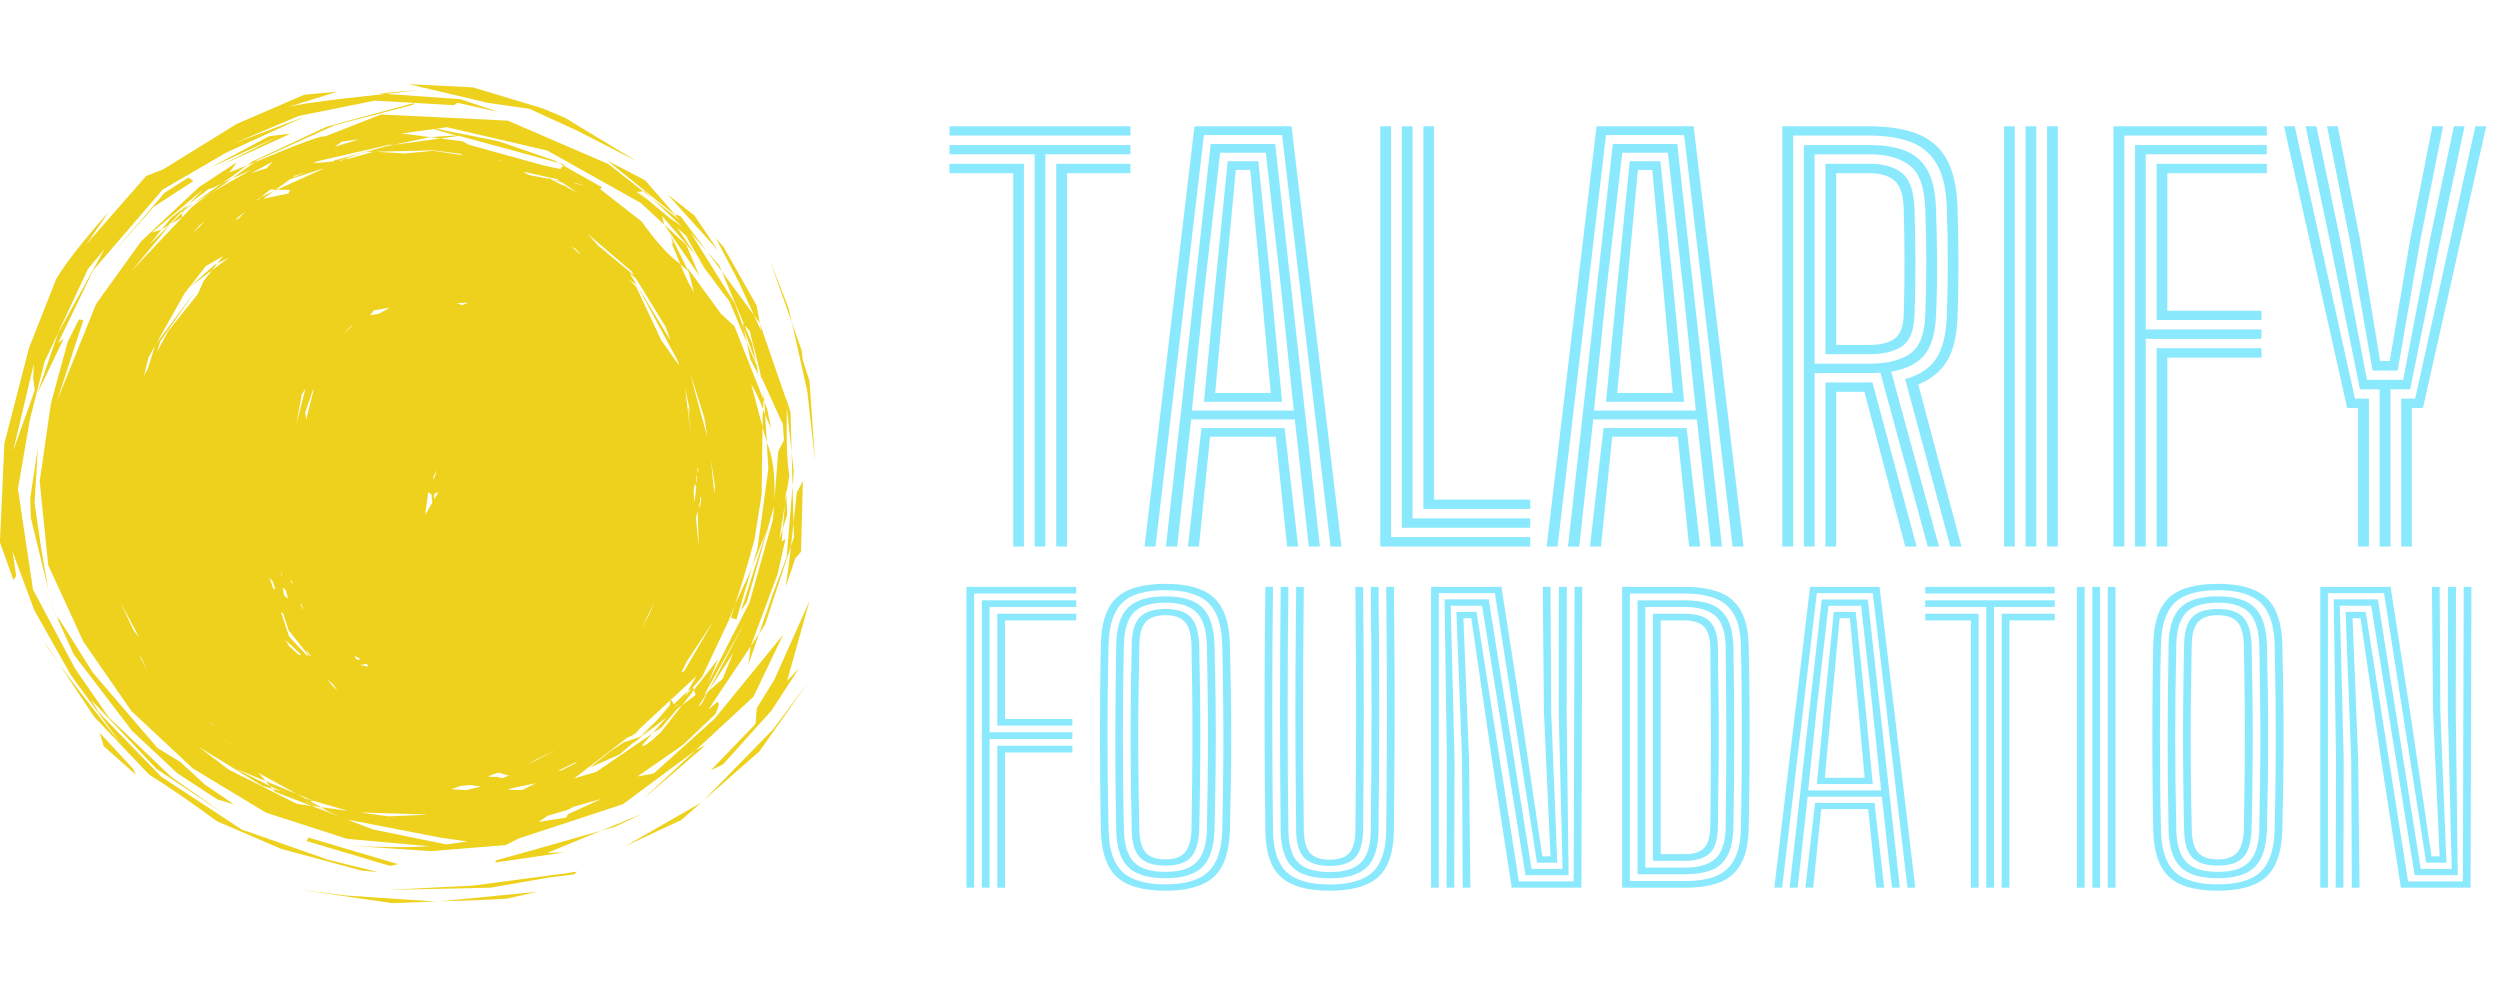 <svg xmlns="http://www.w3.org/2000/svg" xmlns:xlink="http://www.w3.org/1999/xlink" width="500" zoomAndPan="magnify" viewBox="0 0 375 150" height="200" preserveAspectRatio="xMidYMid meet" version="1.0"><defs><g/><clipPath id="012243a79a"><path d="M 0 12.547 L 122.25 12.547 L 122.25 135.547 L 0 135.547 Z M 0 12.547 " clip-rule="nonzero"/></clipPath></defs><g clip-path="url(#012243a79a)"><path fill="#edd11d" d="M 63.055 13.484 L 56.836 14.008 L 57.906 14.086 L 63.055 13.484 M 70.273 20.18 L 69.906 20.207 L 69.984 20.219 L 69.984 20.223 L 70.273 20.18 M 68.562 20.297 L 64.531 20.574 L 66.055 20.773 L 68.859 20.379 L 68.562 20.297 M 58.867 21.75 L 58.988 21.766 L 58.562 21.824 L 58.867 21.75 M 53.938 20.879 L 52.066 21.453 L 50.199 22.027 L 51.277 21.242 L 53.938 20.879 M 54.918 22.793 L 54.852 22.797 L 54.785 22.797 L 54.332 22.953 C 54.527 22.898 54.723 22.848 54.918 22.793 M 65.039 22.551 L 69.176 23.09 L 69.359 23.285 L 65.043 22.617 L 60.715 23.02 L 56.336 22.762 L 65.039 22.551 M 74.082 23.781 L 74.191 23.82 L 74.168 23.816 C 74.137 23.805 74.109 23.793 74.082 23.781 M 61.312 12.629 L 73.18 15.426 L 79.445 16.332 L 86.715 19.668 L 95.449 24.152 L 84.68 17.629 L 81.438 16.273 L 70.965 13.109 L 61.312 12.629 M 74.637 24.027 L 75.07 24.129 L 75.273 24.203 L 74.902 24.145 L 74.637 24.027 M 69.984 20.219 L 68.859 20.379 L 83.84 24.445 L 83.234 24.102 L 74.812 21.195 L 69.984 20.219 M 58.422 21.691 L 58.848 21.746 L 58.539 21.828 L 57.992 21.902 L 51.434 23.562 L 58.43 21.855 L 54.918 22.793 L 56.004 22.77 L 52.359 23.801 L 51.719 23.859 L 51.16 24.113 L 50.781 24.148 L 54.332 22.953 L 50.164 24.062 L 49.949 24.223 L 46.961 24.492 L 47.684 24.172 L 58.422 21.691 M 49.426 24.602 L 49.363 24.648 C 49.207 24.695 49.051 24.738 48.891 24.781 C 49.07 24.723 49.25 24.664 49.426 24.602 M 83.84 24.445 L 84.16 24.625 L 84.484 24.809 L 84.605 24.652 L 83.84 24.445 M 62.09 15.461 L 49.059 18.984 L 37.832 24.234 L 37.004 24.824 L 38.152 24.363 L 38.672 23.988 L 50.242 18.77 L 61.953 15.723 L 62.09 15.461 M 43.574 20.055 L 40.371 20.434 L 31.547 25.141 L 41.664 20.5 L 33.289 24.75 L 43.574 20.055 M 40.922 24.238 L 40.449 24.742 L 39.977 25.242 L 37.711 25.973 C 38.781 25.395 39.852 24.816 40.922 24.238 M 45.898 25.793 L 43.84 26.656 L 44.273 26.34 L 45.898 25.793 M 82.023 26.586 L 82.285 26.719 L 82.543 26.848 C 82.699 26.879 82.852 26.906 83.008 26.934 C 82.68 26.82 82.352 26.703 82.023 26.586 M 86.145 27.438 L 88.238 27.898 L 86.336 27.551 L 86.145 27.438 M 41.375 28.449 L 41.215 28.562 L 41.059 28.68 C 41.227 28.602 41.391 28.527 41.559 28.453 C 41.496 28.453 41.434 28.449 41.375 28.449 M 78.914 25.844 L 81.586 26.434 L 82.023 26.586 L 81.82 26.484 L 83.648 26.887 L 83.98 27.113 L 83.008 26.934 L 84.473 27.453 L 86.508 28.852 L 85.25 28.215 L 84.395 27.625 L 84.777 27.977 L 82.543 26.848 L 79.422 26.277 L 78.539 25.848 L 78.914 25.844 M 100.125 29.148 L 100.137 29.156 L 100.148 29.168 L 100.141 29.156 L 100.125 29.148 M 96.676 28.68 L 96.57 28.691 L 96.469 28.699 L 97.844 29.785 C 97.457 29.414 97.066 29.047 96.676 28.68 M 95.711 28.777 L 96.383 29.395 L 97.055 30.008 C 96.547 29.605 96.035 29.203 95.523 28.797 L 95.711 28.777 M 48.543 25.246 L 48.367 25.375 L 41.559 28.453 L 43.484 28.492 L 43.27 29.023 L 39.5 29.812 L 41.059 28.68 L 39.238 29.5 L 38.738 29.973 L 38.691 29.984 L 38.441 30.117 L 40.531 28.434 L 41.375 28.449 L 43.523 26.883 L 48.543 25.246 M 34.781 26.781 L 34.098 27.09 L 33.41 27.398 C 31.965 28.434 30.516 29.469 29.07 30.504 L 31.836 28.891 L 34.781 26.781 M 29.07 30.504 L 27.617 31.352 L 27.238 31.738 L 27.258 31.965 L 27.871 31.359 L 29.07 30.504 M 91.09 24.082 L 101.262 32.27 L 101.332 32.281 L 96.777 27.047 L 91.09 24.082 M 36.918 31.691 L 36.32 32.258 L 35.719 32.82 C 35.586 32.887 35.453 32.949 35.316 33.012 L 35.73 32.555 L 36.918 31.691 M 27.258 31.965 L 26.41 32.801 L 25.559 33.633 C 26.145 33.281 26.727 32.93 27.309 32.578 C 27.289 32.371 27.273 32.168 27.258 31.965 M 28.316 30.633 L 25.723 32.621 L 24.254 34.422 L 25.145 33.887 L 27.238 31.738 L 27.227 31.578 L 27.617 31.352 L 28.316 30.633 M 30.703 33.258 L 29.809 34.117 L 28.914 34.973 L 29.895 33.832 L 30.703 33.258 M 100.148 29.168 L 103.926 33.363 L 107.707 37.559 C 106.535 35.82 105.359 34.086 104.188 32.352 L 100.148 29.168 M 85.797 37.023 L 86.273 37.273 L 87.082 38.145 L 86.699 37.902 L 85.797 37.023 M 28.246 26.633 L 24.688 28.926 L 16.52 38.426 L 23.055 31.031 L 29.02 27.152 L 28.246 26.633 M 96.758 38.895 L 96.934 39.031 L 97.113 39.168 L 96.781 38.938 L 96.758 38.895 M 106.094 37.758 L 107.18 39.238 L 108.27 40.719 L 107.898 39.84 L 106.094 37.758 M 100.629 35.363 L 100.973 36.582 L 100.961 36.633 L 100.672 36.34 L 102.051 39.609 L 103.289 40.746 L 100.629 35.363 M 24.281 41.012 L 24.164 41.219 L 24.152 41.227 L 24.281 41.012 M 88.145 35.074 L 91.441 37.887 L 94.734 40.699 L 95.109 41.309 L 89.637 36.754 L 88.145 35.074 M 99.621 33.68 L 101.582 36.535 L 103.543 39.395 L 104.914 41.371 C 104.27 39.84 103.625 38.309 102.98 36.777 L 99.621 33.68 M 104.379 38.309 L 105.504 39.977 L 106.625 41.641 L 105.809 40.262 L 104.379 38.309 M 103.379 42.426 L 103.383 42.43 L 103.387 42.438 C 103.402 42.453 103.418 42.469 103.438 42.484 L 103.379 42.426 M 95.5 42.727 L 95.527 42.773 L 95.559 42.824 L 95.508 42.734 L 95.5 42.727 M 32.598 39.52 L 32.395 39.621 L 32.191 39.727 C 30.926 40.848 29.66 41.973 28.395 43.098 C 29.531 42.242 30.672 41.387 31.812 40.531 L 32.598 39.52 M 65.898 45.566 L 65.707 45.598 L 65.512 45.629 L 65.582 45.578 C 65.688 45.574 65.793 45.57 65.898 45.566 M 70.211 45.402 L 69.363 45.77 L 68.504 45.469 L 70.211 45.402 M 58.512 46.145 L 56.824 47.066 L 55.512 47.285 L 56.07 46.555 L 58.512 46.145 M 115.434 38.895 L 117.105 43.641 L 118.781 48.383 C 118.621 47.684 118.465 46.984 118.309 46.285 L 115.434 38.895 M 101.512 28.828 L 107.406 35.758 L 110.844 42.336 L 113.109 47.289 L 113.941 48.426 L 113.984 48.543 L 113.492 45.82 L 108.562 37.094 L 101.512 28.828 M 53.047 48.484 L 52.488 49.199 L 52.457 49.223 L 51.387 50.219 L 53.047 48.484 M 33.441 38.434 L 32.598 39.52 L 34.32 38.648 L 31.812 40.531 L 30.523 42.188 L 29.676 44.105 L 25.254 49.637 L 23.523 52.816 L 24.055 51.188 L 29.469 43.426 L 23.438 51.543 L 27.715 43.953 L 30.891 39.898 L 33.441 38.434 M 111.398 48.48 L 111.582 49.336 L 113.395 54.438 L 112.832 51.566 L 111.648 48.754 L 111.398 48.48 M 94.371 40.867 L 95.438 41.844 L 99.875 49.07 L 100.578 51.086 L 95.559 42.824 L 101.586 53.965 L 101.906 54.875 L 99.191 51.051 L 95.422 42.996 L 94.301 41.898 L 95.5 42.727 L 94.371 40.867 M 113.395 54.438 L 113.43 54.625 L 113.469 54.809 L 113.84 55.688 C 113.691 55.27 113.543 54.855 113.395 54.438 M 112.016 51.367 L 112.289 52.652 L 112.562 53.934 L 113.73 56.152 C 113.645 55.703 113.555 55.258 113.469 54.809 L 112.016 51.367 M 23.234 51.91 L 22.164 55.324 C 21.977 55.672 21.789 56.016 21.602 56.359 L 22.285 53.594 L 23.234 51.91 M 17.395 56.242 L 17.352 56.391 L 17.312 56.543 L 17.199 56.754 L 17.395 56.242 M 113.84 55.688 L 114.293 56.969 C 114.262 56.824 114.23 56.684 114.199 56.543 L 113.84 55.688 M 114.574 58.809 L 114.547 59.375 L 114.523 59.941 L 114.66 60.289 C 114.629 59.797 114.602 59.301 114.574 58.809 M 45.672 60.684 L 45.645 60.766 L 45.617 60.852 C 45.613 60.832 45.609 60.812 45.609 60.793 C 45.629 60.758 45.652 60.719 45.672 60.684 M 47.07 58.34 L 45.934 62.922 L 45.777 61.895 L 46.863 58.688 L 47.07 58.34 M 45.816 58.293 L 45.129 60.973 L 44.441 63.648 L 45.266 59.172 L 45.816 58.293 M 114.66 60.289 L 114.715 61.223 L 114.77 62.16 L 115.68 64.355 L 115.066 61.316 L 114.66 60.289 M 102.762 58.172 L 103.16 60.051 L 103.555 61.934 C 103.441 61.629 103.328 61.324 103.211 61.02 L 103.609 65.164 C 103.328 62.832 103.043 60.5 102.762 58.172 M 103.559 56.035 L 105.66 62.707 L 106.098 65.531 L 104.18 58.512 L 103.559 56.035 M 114.457 61.406 L 114.391 62.875 L 114.379 64.008 L 115.016 66.395 L 114.77 62.16 L 114.457 61.406 M 5.059 54.629 L 4.988 56.66 C 5.066 57.285 5.141 57.91 5.215 58.539 C 4.137 61.562 3.059 64.586 1.977 67.613 L 5.059 54.629 M 118.781 48.383 L 121.09 58.668 L 122.27 69.285 L 121.426 57.152 L 120.422 54.031 L 120.258 52.578 L 118.781 48.383 M 61.156 69.551 L 61.152 69.637 L 61.148 69.727 L 61.137 69.758 C 61.145 69.691 61.148 69.621 61.156 69.551 M 104.676 70.078 L 104.707 70.332 L 104.734 70.582 L 104.691 70.934 L 104.605 70.477 L 104.676 70.078 M 65.57 70.512 L 65.301 71.25 L 65.035 71.992 L 65.016 71.465 C 65.199 71.148 65.383 70.828 65.57 70.512 M 104.492 71.117 L 104.527 72.348 L 104.504 72.535 C 104.469 72.238 104.43 71.941 104.395 71.645 L 104.492 71.117 M 118.742 67.789 L 118.812 70.359 L 118.879 72.93 L 119.062 70.746 C 118.953 69.762 118.848 68.773 118.742 67.789 M 106.625 68.945 L 106.93 70.918 L 107.238 72.891 C 107.207 73.27 107.18 73.645 107.148 74.023 L 106.625 68.945 M 65.785 73.781 L 65.465 74.336 L 65.141 74.891 L 65.113 74.109 C 65.336 74 65.562 73.891 65.785 73.781 M 88.016 74.684 L 88.023 74.715 L 88.031 74.742 L 87.93 75.008 C 87.957 74.898 87.988 74.793 88.016 74.684 M 104.234 72.539 L 104.441 73.051 L 104.176 75.332 C 104.137 74.945 104.102 74.559 104.066 74.176 C 104.062 73.969 104.055 73.766 104.051 73.559 L 104.234 72.539 M 104.996 74.406 L 105.148 74.785 L 105.168 75.055 L 104.957 76.27 L 104.887 75.703 L 105.023 75.184 C 105.012 74.922 105.004 74.664 104.996 74.406 M 64.227 73.836 L 64.723 74.156 L 64.848 75.395 L 63.77 77.246 L 64.227 73.836 M 117.957 74.156 L 117.84 74.906 L 117.727 75.66 C 117.621 76.871 117.52 78.086 117.418 79.297 C 117.641 78.59 117.867 77.883 118.094 77.172 L 117.957 74.156 M 102.785 79.996 L 102.781 80.004 L 102.781 80.012 C 102.777 80.02 102.777 80.031 102.773 80.039 C 102.777 80.023 102.781 80.012 102.785 79.996 M 104.648 76.633 L 104.727 79.34 L 104.805 82.051 C 104.664 80.578 104.527 79.105 104.391 77.633 C 104.477 77.301 104.562 76.965 104.648 76.633 M 42.094 85.551 L 42.305 86.355 C 42.266 86.328 42.227 86.297 42.188 86.27 C 42.156 86.031 42.125 85.789 42.094 85.551 M 43.578 86.957 L 43.777 87.242 L 43.973 87.523 L 43.641 87.293 C 43.621 87.18 43.598 87.07 43.578 86.957 M 120.43 72.125 L 119.52 73.902 L 119.027 78.43 L 119.086 80.602 L 118.645 81.938 L 118.438 83.84 L 117.867 88.004 L 119.301 83.742 L 120.156 82.77 L 120.43 72.125 M 5.676 67.109 L 4.535 74.746 L 4.621 77.664 L 7.234 88.387 L 6.16 82.152 L 5.184 75.461 L 5.676 67.109 M 40.43 86.641 L 40.934 87.266 L 41.328 88.488 L 40.961 88.234 L 40.43 86.641 M 42.582 89.328 L 42.598 89.352 L 42.617 89.375 L 42.586 89.352 L 42.582 89.328 M 42.426 88.133 L 42.879 88.547 L 43.203 89.777 L 42.793 89.496 L 42.559 89.168 L 42.426 88.133 M 45.016 90.492 L 45.121 90.586 L 45.227 90.684 L 45.508 91.359 L 45.375 91.27 L 45.016 90.492 M 17.758 91.355 L 17.77 91.379 L 17.773 91.395 L 17.758 91.355 M 5.465 85.777 L 6.98 89.152 L 8.492 92.531 C 8.508 92.543 8.52 92.559 8.535 92.57 L 5.465 85.777 M 112.805 85.016 L 112.207 86.5 L 110.262 90.613 L 109.645 92.68 L 110.469 92.918 L 112.805 85.016 M 98.188 90.316 L 97.367 92.199 L 96.184 94.301 C 96.852 92.973 97.52 91.645 98.188 90.316 M 118.879 72.93 L 118 83.594 L 116.039 88.77 L 113.867 95.043 L 114.742 93.734 L 118.645 81.938 L 119.027 78.43 L 118.879 72.93 M 18.066 90.352 L 19.488 93 L 20.906 95.652 C 20.609 95.273 20.312 94.895 20.016 94.52 L 18.066 90.352 M 42.816 95.996 L 45.219 98.238 L 44.766 98.199 L 43.375 96.922 L 42.816 95.996 M 42.156 91.836 L 42.465 91.984 L 43.289 94.523 L 46.285 98.332 L 46.004 98.309 L 43.367 95.488 L 42.156 91.836 M 45.738 97.375 L 46.289 97.914 L 46.637 98.363 L 46.469 98.352 L 45.738 97.375 M 53.125 98.348 L 54.133 98.879 L 53.539 98.977 L 53.125 98.348 M 47.086 98.98 L 47.102 98.98 L 47.113 98.984 L 47.133 99.012 L 47.086 98.98 M 113.867 95.043 L 112.602 96.941 C 112.484 97.863 112.371 98.781 112.258 99.703 C 112.793 98.148 113.332 96.598 113.867 95.043 M 54.98 99.578 L 55.309 99.977 L 55.125 99.984 L 54.051 99.758 L 54.051 99.75 L 54.98 99.578 M 20.91 98.332 L 21.266 98.781 L 22.043 100.492 L 20.91 98.332 M 106.988 93.215 L 102.645 100.645 L 102.207 100.859 L 103.027 99.207 L 106.988 93.215 M 49.098 101.852 L 49.926 102.621 L 50.562 103.449 L 50.453 103.41 L 49.871 102.879 L 49.098 101.852 M 106.328 103.547 L 106.211 103.727 C 106.223 103.715 106.238 103.703 106.25 103.691 L 106.328 103.547 M 24.742 103.422 L 24.949 103.566 L 25.156 103.707 L 25.203 103.766 C 25.047 103.652 24.895 103.535 24.742 103.422 M 101.805 105.516 L 101.363 106.02 L 101.305 106.055 L 101.266 105.984 L 101.805 105.516 M 111.738 93.328 L 106.328 103.547 L 109.965 97.984 L 108.402 101.832 L 106.25 103.691 L 105.27 105.551 L 104.668 106.086 L 106.211 103.727 L 105.645 104.215 L 111.738 93.328 M 97.34 107.566 L 97.113 107.855 L 96.891 108.145 C 96.879 108.152 96.867 108.156 96.855 108.164 L 97.34 107.566 M 31.363 108.371 L 32.137 108.758 L 32.242 108.871 L 31.516 108.488 L 31.363 108.371 M 97.629 109.117 L 96.957 109.781 L 96.289 110.441 C 96.184 110.477 96.078 110.512 95.973 110.547 C 96.523 110.07 97.078 109.594 97.629 109.117 M 32.746 110.438 L 34.852 111.75 L 34.906 111.812 L 32.758 110.449 L 32.746 110.438 M 83.438 112.457 L 78.91 114.828 L 80.598 113.828 L 83.438 112.457 M 103.934 103.086 L 102.66 104.543 L 103.188 103.625 L 101.074 105.641 L 100.676 104.926 L 100.547 105.047 L 100.473 105.781 L 98.562 108.031 L 95.895 110.574 L 94.547 111.023 L 94.309 111.316 L 94.527 111.027 L 93.59 111.34 L 91.625 112.633 L 88.461 115.16 L 92.941 113.164 L 95.434 111.012 L 94.734 111.676 L 100.023 107.555 L 97.867 110.016 L 99.16 109.129 L 97.219 111.461 L 101.617 106.312 L 102.32 105.77 L 104.086 103.508 L 103.934 103.086 M 121.426 90.156 L 116.156 101.945 L 113.512 106.246 L 113.328 108.586 L 106.621 115.547 L 108.465 114.652 L 115.746 106.559 L 119.836 100.262 L 118.062 102.137 L 121.426 90.156 M 86.582 114.238 L 86.277 114.527 L 84.188 115.574 L 83.719 115.609 L 86.582 114.238 M 14.965 109.918 L 15.262 110.922 L 15.555 111.93 L 20.359 116.195 C 20.242 115.918 20.125 115.637 20.004 115.359 C 18.324 113.547 16.645 111.73 14.965 109.918 M 74.754 115.891 L 76.328 116.328 L 75.359 116.73 L 74.566 116.527 L 73.609 116.539 L 73.238 116.426 L 74.754 115.891 M 40.395 117.828 L 40.426 117.844 L 40.453 117.855 L 40.395 117.828 M 80.375 117.484 L 78.348 118.504 L 76.086 118.477 L 76.863 118.207 L 80.375 117.484 M 70.531 117.766 L 72.188 117.977 L 69.934 118.527 L 67.699 118.375 L 69.133 117.871 L 70.531 117.766 M 105.832 111.793 L 105.105 112.152 L 104.383 112.512 L 96.344 119.961 C 99.504 117.238 102.668 114.516 105.832 111.793 M 121.258 102.293 L 118.645 105.812 L 116.027 109.332 L 105.598 120.012 L 113.949 112.664 L 121.258 102.293 M 70.867 120.27 L 70.887 120.27 L 70.906 120.273 C 70.887 120.273 70.863 120.277 70.844 120.277 L 70.867 120.27 M 105.598 120.012 L 105.375 120.211 L 105.152 120.406 C 105.199 120.379 105.246 120.352 105.293 120.324 C 105.395 120.223 105.496 120.117 105.598 120.012 M 8.535 92.57 L 11.059 98.164 L 19.801 109.617 L 26.609 115.996 L 32.594 119.902 L 35.098 120.656 L 30.754 117.699 L 27.043 114.285 L 23.617 112.191 L 13.93 100.891 L 8.961 93 L 8.535 92.57 M 39.859 117.172 L 40.453 117.855 L 42.906 118.926 L 42.812 118.898 L 40.453 117.855 L 40.48 117.887 L 42.07 118.684 L 40.867 118.332 L 41.25 118.773 L 46.734 120.883 L 47.543 120.992 L 45.859 120.246 L 45.914 120.238 L 47.676 121.012 L 48.148 121.074 L 46.496 120.168 L 46.973 120.109 L 45.723 119.746 L 44.574 119.117 L 39.859 117.172 M 54.117 121.875 L 54.188 121.898 L 54.047 121.879 C 54.07 121.879 54.094 121.875 54.117 121.875 M 54.219 121.871 L 63.406 122.152 L 64.004 122.211 L 58.281 122.453 L 54.719 121.969 L 54.191 121.871 L 54.219 121.871 M 29.738 111.984 L 39.363 117.895 L 40.867 118.332 L 40.48 117.887 L 35.273 115.277 L 39.859 117.172 L 38.809 115.957 L 44.574 119.117 L 46.973 120.109 L 52.184 121.625 L 48.148 121.074 L 49.43 121.777 L 47.676 121.012 L 47.543 120.992 L 51 122.52 L 46.734 120.883 L 44.539 120.582 L 34.309 115.441 L 29.738 111.984 M 90.199 119.84 L 85.18 122.148 L 84.93 122.637 L 80.773 123.293 L 82.129 122.375 L 85.316 121.422 L 85.977 121.035 L 90.199 119.84 M 96.52 121.992 L 93.359 123.293 L 90.203 124.594 L 92.25 124.012 C 93.672 123.34 95.098 122.664 96.52 121.992 M 52.074 122.934 L 66.004 125.629 L 70.117 126.223 L 66.957 126.664 L 55.922 124.414 L 52.074 122.934 M 105.152 120.406 L 99.477 123.664 L 93.801 126.918 L 102.223 122.984 L 105.152 120.406 M 57.16 17.172 L 48.727 20.477 C 48.48 20.207 44.957 21.504 38.152 24.363 L 34.781 26.781 L 37.785 25.43 C 32.879 28.145 29.855 30.047 28.711 31.133 L 19.711 40.684 L 25.559 33.633 L 22.406 36.695 L 24.254 34.422 L 22.762 34.891 L 30.484 28.406 L 28.316 30.633 L 31.289 28.352 C 32.215 28.254 34.117 27.078 37.004 24.824 L 34.41 25.871 L 35.496 24.352 L 29.844 28.07 L 21.191 36.176 L 14.418 45.586 L 8.562 60.117 L 12.504 48.023 L 11.844 47.914 L 10.172 51.223 L 7.645 60.48 L 5.953 72.219 L 7.238 84.781 L 12.508 96.254 L 19.738 106.688 L 28.93 115.266 L 39.887 121.891 L 52.055 125.828 L 64.438 126.934 C 60.688 127.156 56.277 127.098 51.215 126.758 L 64.586 127.672 L 75.867 126.762 L 77.824 125.762 L 93.438 120.633 L 104.383 112.512 L 113.008 104.52 L 117.492 95.176 L 107.211 107.785 L 98.062 116.023 L 95.621 116.473 L 102.445 111.738 L 107.348 107.059 C 107.875 105.867 107.953 105.285 107.582 105.312 L 106.262 106.426 L 112.602 96.941 L 116.648 86.09 L 117.82 80.82 L 117.254 81.227 L 117.418 79.297 L 116.91 80.887 L 117.727 75.66 L 117.922 73.328 L 117.957 74.156 L 118.398 71.324 C 118.059 69.336 117.938 65.965 118.031 61.211 L 118.742 67.789 L 118.582 61.816 L 117.859 59.59 L 117.879 59.789 L 113.984 48.543 L 114.184 49.645 L 113.109 47.289 L 108.27 40.719 L 111.648 48.754 L 112.449 49.629 L 114.199 56.543 L 117.426 63.637 L 117.594 66 L 116.734 67.742 L 116.168 75 C 116.281 71.117 115.898 68.246 115.016 66.395 L 115.25 70.355 L 113.629 82.23 L 112.805 85.016 L 114.977 79.629 L 111.152 91.637 L 112.047 90.273 L 116.094 75.945 L 115.938 77.941 L 112.426 90.379 L 106.164 102.574 L 107.73 98.848 L 104.086 103.508 L 104.348 104.238 L 102.32 105.77 L 99.199 109.758 C 97.445 111.445 96.48 112.121 96.312 111.789 L 97.867 110.016 L 89.465 115.77 L 86.113 116.762 L 94.137 110.621 C 94.738 110.426 95.211 110.109 95.555 109.672 L 94.547 111.023 L 95.891 109.355 L 100.547 105.047 L 100.574 104.746 L 100.676 104.926 L 104.465 101.414 L 103.188 103.625 C 103.465 103.621 104.184 102.906 105.34 101.48 L 109.414 92.852 L 108.254 94.863 C 109.285 93.879 110.93 89.199 113.195 80.824 L 114.254 74.109 L 114.379 64.008 L 112.676 57.656 C 113.363 58.762 113.957 60.012 114.457 61.406 L 114.523 59.941 L 110.172 48.945 L 108.129 47.047 L 103.16 40.215 L 104.098 43.828 L 103.145 42.207 C 103.039 42.074 103.117 42.148 103.379 42.426 C 103.176 42.289 102.734 41.348 102.051 39.609 C 100.34 38.395 98.406 36.266 96.25 33.227 L 90.035 28.371 L 90.312 28.102 L 84.484 24.809 L 84.059 25.355 L 81.695 24.859 L 70.281 21.699 L 69.406 21.207 L 66.055 20.773 L 58.887 21.746 L 64.531 20.574 L 60.242 20.016 L 65.082 19.352 C 68.113 20.328 69.723 20.613 69.906 20.207 L 65.434 19.305 L 67.031 19.082 L 82.086 22.578 L 96.105 30.434 L 99.621 33.68 L 99.309 32.387 L 104.379 38.309 L 101.57 34.141 L 102.922 35.375 C 104.617 38.633 106.77 41.891 109.387 45.145 L 112.016 51.367 L 111.582 49.336 L 110.23 45.535 L 103.605 34.902 L 106.094 37.758 L 102.082 32.449 C 101.109 32.027 101.082 32.227 101.992 33.047 L 97.844 29.785 L 102.246 33.938 L 100.598 32.816 L 95.738 28.777 L 96.469 28.699 L 91.27 24.613 L 76.184 18.098 L 57.16 17.172 M 90.203 124.594 L 78.512 127.914 L 74.355 129.066 L 74.328 129.367 L 84.641 127.867 L 82.113 127.93 L 90.203 124.594 M 46.281 125.637 L 46.137 125.898 L 45.988 126.16 L 58.477 129.879 L 59.75 129.633 L 46.281 125.637 M 50.621 13.746 L 45.648 14.207 L 35.496 18.59 L 24.453 25.422 L 21.906 26.414 L 12.945 36.656 L 16.352 31.746 C 12.5 36.066 9.859 39.441 8.422 41.867 L 4.352 52.199 L 0.66 66.492 L -0.012 81.348 L 2.02 87.016 L 2.426 86.379 L 1.887 82.75 L 5.152 91.547 L 10.637 101.266 L 18.34 111.844 C 11.441 103.203 7.547 98.016 6.656 96.281 L 14.117 107.504 L 22.359 116.184 C 25.707 118.293 29.082 120.617 32.484 123.156 L 42.145 127.32 L 54.25 130.594 L 56.719 130.812 L 49.281 128.98 L 36.277 124.434 L 24.191 116.512 L 14.855 106.895 L 13.684 104.977 L 23.465 115.324 L 33.488 122.008 L 25.711 116.543 L 16.312 107.59 L 11.285 100.332 L 4.949 88.434 L 2.691 73.332 L 4.492 62.871 L 6.691 54.238 L 13.191 40.352 L 15.668 37.375 L 8.664 50.07 L 5.625 58.969 L 9.551 50.805 L 8.727 51.414 L 14.012 40.504 L 24.398 28.441 L 33.98 22.871 L 45.672 17.52 L 35.066 21.512 L 44.836 17.383 L 56.203 15.098 L 68.086 15.777 L 68.609 15.422 L 74.711 16.773 L 69.07 14.875 L 57.906 14.086 C 49.031 15 43.957 15.711 42.68 16.223 L 50.621 13.746 M 86.562 130.73 L 85.246 130.945 L 70.887 132.848 L 57.957 133.488 L 73.574 133.152 L 82.441 131.613 L 86.145 131.152 L 86.562 130.73 M 80.617 133.758 L 65.887 135.215 L 73.109 134.961 L 76.012 134.801 L 80.617 133.758 M 65.887 135.215 L 65.633 135.223 L 65.375 135.234 L 65.57 135.246 C 65.676 135.234 65.781 135.227 65.887 135.215 M 44.703 133.406 L 58.789 135.465 L 65.375 135.234 L 51.828 134.324 L 44.703 133.406 " fill-opacity="1" fill-rule="nonzero"/></g><g fill="#8be9fd" fill-opacity="1"><g transform="translate(141.983, 81.975)"><g><path d="M 13.219 0 L 13.219 -58.828 L 0.438 -58.828 L 0.438 -60.219 L 27.578 -60.219 L 27.578 -58.828 L 14.828 -58.828 L 14.828 0 Z M 10 0 L 10 -56 L 0.438 -56 L 0.438 -57.406 L 11.609 -57.406 L 11.609 0 Z M 16.453 0 L 16.453 -57.406 L 27.578 -57.406 L 27.578 -56 L 18.062 -56 L 18.062 0 Z M 0.438 -61.641 L 0.438 -63.031 L 27.578 -63.031 L 27.578 -61.641 Z M 0.438 -61.641 "/></g></g></g><g fill="#8be9fd" fill-opacity="1"><g transform="translate(170.031, 81.975)"><g><path d="M 1.656 0 L 9.141 -63.031 L 23.703 -63.031 L 31.188 0 L 29.547 0 L 22.281 -61.719 L 10.562 -61.719 L 3.297 0 Z M 8.156 0 L 10.188 -17.766 L 22.656 -17.766 L 24.688 0 L 23.031 0 L 21.328 -16.469 L 11.484 -16.469 L 9.812 0 Z M 4.859 0 L 11.578 -60.375 L 21.25 -60.375 L 27.953 0 L 26.297 0 L 24.188 -19.062 L 8.641 -19.062 L 6.547 0 Z M 8.75 -20.391 L 24.031 -20.391 L 22.188 -38.172 L 19.844 -59.062 L 13 -59.062 L 10.594 -38.172 Z M 10.562 -21.703 L 12.156 -38.172 L 14.125 -57.797 L 18.719 -57.797 L 20.719 -38.172 L 22.281 -21.703 Z M 12.25 -23.031 L 20.578 -23.031 L 19.203 -38.172 L 17.5 -56.484 L 15.344 -56.484 L 13.625 -38.172 Z M 12.25 -23.031 "/></g></g></g><g fill="#8be9fd" fill-opacity="1"><g transform="translate(202.865, 81.975)"><g><path d="M 4.172 0 L 4.172 -63.031 L 5.797 -63.031 L 5.797 -1.406 L 26.672 -1.406 L 26.672 0 Z M 7.406 -2.812 L 7.406 -63.031 L 9.016 -63.031 L 9.016 -4.219 L 26.672 -4.219 L 26.672 -2.812 Z M 10.641 -5.641 L 10.641 -63.031 L 12.25 -63.031 L 12.25 -7.031 L 26.672 -7.031 L 26.672 -5.641 Z M 10.641 -5.641 "/></g></g></g><g fill="#8be9fd" fill-opacity="1"><g transform="translate(230.341, 81.975)"><g><path d="M 1.656 0 L 9.141 -63.031 L 23.703 -63.031 L 31.188 0 L 29.547 0 L 22.281 -61.719 L 10.562 -61.719 L 3.297 0 Z M 8.156 0 L 10.188 -17.766 L 22.656 -17.766 L 24.688 0 L 23.031 0 L 21.328 -16.469 L 11.484 -16.469 L 9.812 0 Z M 4.859 0 L 11.578 -60.375 L 21.25 -60.375 L 27.953 0 L 26.297 0 L 24.188 -19.062 L 8.641 -19.062 L 6.547 0 Z M 8.75 -20.391 L 24.031 -20.391 L 22.188 -38.172 L 19.844 -59.062 L 13 -59.062 L 10.594 -38.172 Z M 10.562 -21.703 L 12.156 -38.172 L 14.125 -57.797 L 18.719 -57.797 L 20.719 -38.172 L 22.281 -21.703 Z M 12.25 -23.031 L 20.578 -23.031 L 19.203 -38.172 L 17.5 -56.484 L 15.344 -56.484 L 13.625 -38.172 Z M 12.25 -23.031 "/></g></g></g><g fill="#8be9fd" fill-opacity="1"><g transform="translate(263.175, 81.975)"><g><path d="M 4.172 0 L 4.172 -63.031 L 17.234 -63.031 C 20.066 -63.031 22.445 -62.66 24.375 -61.922 C 26.301 -61.18 27.77 -59.93 28.781 -58.172 C 29.789 -56.41 30.348 -53.988 30.453 -50.906 C 30.547 -47.926 30.594 -45.109 30.594 -42.453 C 30.602 -39.797 30.555 -37.109 30.453 -34.391 C 30.348 -31.617 29.836 -29.453 28.922 -27.891 C 28.004 -26.328 26.551 -25.129 24.562 -24.297 L 31.047 0 L 29.375 0 L 22.594 -25.109 C 24.75 -25.703 26.301 -26.727 27.25 -28.188 C 28.207 -29.645 28.738 -31.734 28.844 -34.453 C 28.945 -37.172 29 -39.844 29 -42.469 C 29 -45.094 28.945 -47.891 28.844 -50.859 C 28.75 -53.66 28.238 -55.844 27.312 -57.406 C 26.395 -58.969 25.086 -60.062 23.391 -60.688 C 21.703 -61.32 19.648 -61.641 17.234 -61.641 L 5.797 -61.641 L 5.797 0 Z M 10.641 0 L 10.641 -24.609 L 15.562 -24.609 C 15.926 -24.609 16.285 -24.609 16.641 -24.609 C 16.992 -24.617 17.344 -24.625 17.688 -24.625 L 24.312 0 L 22.609 0 L 16.484 -23.219 C 16.359 -23.207 16.219 -23.203 16.062 -23.203 C 15.914 -23.203 15.766 -23.203 15.609 -23.203 L 12.25 -23.203 L 12.25 0 Z M 7.406 0 L 7.406 -60.219 L 17.234 -60.219 C 19.328 -60.219 21.098 -59.941 22.547 -59.391 C 23.992 -58.848 25.113 -57.891 25.906 -56.516 C 26.695 -55.148 27.133 -53.242 27.219 -50.797 C 27.312 -48.109 27.367 -45.414 27.391 -42.719 C 27.41 -40.02 27.352 -37.285 27.219 -34.516 C 27.113 -31.953 26.539 -30.023 25.5 -28.734 C 24.457 -27.453 22.789 -26.617 20.5 -26.234 L 27.672 0 L 25.984 0 L 18.875 -26.078 C 18.625 -26.055 18.352 -26.039 18.062 -26.031 C 17.77 -26.02 17.484 -26.016 17.203 -26.016 L 9.016 -26.016 L 9.016 0 Z M 9.016 -27.422 L 17.203 -27.422 C 19.836 -27.422 21.867 -27.91 23.297 -28.891 C 24.734 -29.879 25.504 -31.766 25.609 -34.547 C 25.711 -37.285 25.766 -39.957 25.766 -42.562 C 25.773 -45.164 25.723 -47.895 25.609 -50.75 C 25.492 -53.914 24.719 -56.051 23.281 -57.156 C 21.852 -58.27 19.836 -58.828 17.234 -58.828 L 9.016 -58.828 Z M 10.641 -28.844 L 10.641 -57.406 L 17.234 -57.406 C 19.41 -57.406 21.062 -56.926 22.188 -55.969 C 23.312 -55.02 23.914 -53.258 24 -50.688 C 24.082 -47.863 24.129 -45.141 24.141 -42.516 C 24.148 -39.891 24.102 -37.254 24 -34.609 C 23.914 -32.348 23.297 -30.82 22.141 -30.031 C 20.992 -29.238 19.348 -28.844 17.203 -28.844 Z M 12.25 -30.234 L 17.203 -30.234 C 18.891 -30.234 20.16 -30.547 21.016 -31.172 C 21.867 -31.797 22.32 -32.961 22.375 -34.672 C 22.469 -37.359 22.508 -40.035 22.5 -42.703 C 22.5 -45.367 22.457 -48.016 22.375 -50.641 C 22.32 -52.754 21.852 -54.176 20.969 -54.906 C 20.094 -55.633 18.848 -56 17.234 -56 L 12.25 -56 Z M 12.25 -30.234 "/></g></g></g><g fill="#8be9fd" fill-opacity="1"><g transform="translate(296.423, 81.975)"><g><path d="M 10.641 0 L 10.641 -63.031 L 12.25 -63.031 L 12.25 0 Z M 4.172 0 L 4.172 -63.031 L 5.797 -63.031 L 5.797 0 Z M 7.406 0 L 7.406 -63.031 L 9.016 -63.031 L 9.016 0 Z M 7.406 0 "/></g></g></g><g fill="#8be9fd" fill-opacity="1"><g transform="translate(312.849, 81.975)"><g><path d="M 4.172 0 L 4.172 -63.031 L 27.172 -63.031 L 27.172 -61.641 L 5.797 -61.641 L 5.797 0 Z M 10.641 0 L 10.641 -29.75 L 26.375 -29.75 L 26.375 -28.328 L 12.25 -28.328 L 12.25 0 Z M 7.406 0 L 7.406 -60.219 L 27.172 -60.219 L 27.172 -58.828 L 9.016 -58.828 L 9.016 -32.562 L 26.375 -32.562 L 26.375 -31.141 L 9.016 -31.141 L 9.016 0 Z M 10.641 -33.969 L 10.641 -57.406 L 27.172 -57.406 L 27.172 -56 L 12.25 -56 L 12.25 -35.359 L 26.375 -35.359 L 26.375 -33.969 Z M 10.641 -33.969 "/></g></g></g><g fill="#8be9fd" fill-opacity="1"><g transform="translate(341.448, 81.975)"><g><path d="M 15.5 0 L 15.5 -23.578 L 12.547 -23.578 L 7.984 -46.078 L 4.391 -63.031 L 6.016 -63.031 L 9.578 -46.078 L 13.594 -25 L 19.031 -25 L 23.047 -46.078 L 26.641 -63.031 L 28.234 -63.031 L 24.641 -46.078 L 20.078 -23.578 L 17.125 -23.578 L 17.125 0 Z M 12.266 0 L 12.266 -20.781 L 10.625 -20.781 L 1.156 -63.031 L 2.766 -63.031 L 11.797 -22.188 L 13.891 -22.188 L 13.891 0 Z M 18.734 0 L 18.734 -22.188 L 20.828 -22.188 L 29.859 -63.031 L 31.484 -63.031 L 22 -20.781 L 20.328 -20.781 L 20.328 0 Z M 14.438 -26.391 L 11 -46.078 L 7.609 -63.031 L 9.219 -63.031 L 12.547 -46.078 L 15.578 -27.812 L 17.016 -27.812 L 20.078 -46.078 L 23.406 -63.031 L 25.016 -63.031 L 21.625 -46.078 L 18.203 -26.391 Z M 14.438 -26.391 "/></g></g></g><g fill="#8be9fd" fill-opacity="1"><g transform="translate(141.983, 133.154)"><g><path d="M 2.984 0 L 2.984 -45.125 L 19.453 -45.125 L 19.453 -44.125 L 4.141 -44.125 L 4.141 0 Z M 7.609 0 L 7.609 -21.297 L 18.875 -21.297 L 18.875 -20.281 L 8.766 -20.281 L 8.766 0 Z M 5.297 0 L 5.297 -43.109 L 19.453 -43.109 L 19.453 -42.109 L 6.453 -42.109 L 6.453 -23.312 L 18.875 -23.312 L 18.875 -22.297 L 6.453 -22.297 L 6.453 0 Z M 7.609 -24.312 L 7.609 -41.094 L 19.453 -41.094 L 19.453 -40.094 L 8.766 -40.094 L 8.766 -25.312 L 18.875 -25.312 L 18.875 -24.312 Z M 7.609 -24.312 "/></g></g></g><g fill="#8be9fd" fill-opacity="1"><g transform="translate(162.461, 133.154)"><g><path d="M 12.359 0.453 C 8.941 0.453 6.488 -0.254 5 -1.672 C 3.508 -3.086 2.734 -5.406 2.672 -8.625 C 2.617 -11.281 2.582 -13.754 2.562 -16.047 C 2.539 -18.336 2.531 -20.562 2.531 -22.719 C 2.531 -24.883 2.539 -27.086 2.562 -29.328 C 2.582 -31.566 2.617 -33.961 2.672 -36.516 C 2.734 -39.742 3.508 -42.062 5 -43.469 C 6.488 -44.875 8.941 -45.578 12.359 -45.578 C 15.723 -45.578 18.156 -44.875 19.656 -43.469 C 21.156 -42.062 21.945 -39.742 22.031 -36.516 C 22.094 -34.004 22.141 -31.613 22.172 -29.344 C 22.203 -27.082 22.219 -24.848 22.219 -22.641 C 22.219 -20.43 22.203 -18.18 22.172 -15.891 C 22.141 -13.598 22.094 -11.172 22.031 -8.609 C 21.938 -5.359 21.133 -3.035 19.625 -1.641 C 18.125 -0.242 15.703 0.453 12.359 0.453 Z M 12.359 -0.5 C 15.305 -0.5 17.441 -1.125 18.766 -2.375 C 20.098 -3.633 20.801 -5.727 20.875 -8.656 C 20.938 -11.102 20.977 -13.441 21 -15.672 C 21.031 -17.898 21.047 -20.113 21.047 -22.312 C 21.047 -24.508 21.031 -26.766 21 -29.078 C 20.977 -31.398 20.938 -33.863 20.875 -36.469 C 20.801 -39.395 20.102 -41.484 18.781 -42.734 C 17.457 -43.992 15.316 -44.625 12.359 -44.625 C 9.305 -44.625 7.133 -43.984 5.844 -42.703 C 4.562 -41.422 3.891 -39.344 3.828 -36.469 C 3.766 -34.039 3.723 -31.727 3.703 -29.531 C 3.68 -27.344 3.672 -25.16 3.672 -22.984 C 3.672 -20.816 3.68 -18.562 3.703 -16.219 C 3.723 -13.883 3.766 -11.363 3.828 -8.656 C 3.879 -5.707 4.578 -3.609 5.922 -2.359 C 7.266 -1.117 9.41 -0.5 12.359 -0.5 Z M 12.359 -1.422 C 9.754 -1.422 7.883 -1.984 6.75 -3.109 C 5.613 -4.234 5.02 -6.086 4.969 -8.672 C 4.926 -11.305 4.891 -13.77 4.859 -16.062 C 4.836 -18.352 4.828 -20.578 4.828 -22.734 C 4.836 -24.898 4.852 -27.098 4.875 -29.328 C 4.895 -31.566 4.926 -33.945 4.969 -36.469 C 5.02 -39.051 5.613 -40.898 6.75 -42.016 C 7.883 -43.141 9.754 -43.703 12.359 -43.703 C 14.922 -43.703 16.766 -43.141 17.891 -42.016 C 19.023 -40.891 19.633 -39.031 19.719 -36.438 C 19.781 -33.957 19.828 -31.586 19.859 -29.328 C 19.891 -27.066 19.906 -24.832 19.906 -22.625 C 19.906 -20.426 19.891 -18.188 19.859 -15.906 C 19.828 -13.633 19.781 -11.234 19.719 -8.703 C 19.645 -6.109 19.039 -4.242 17.906 -3.109 C 16.77 -1.984 14.922 -1.422 12.359 -1.422 Z M 12.359 -2.375 C 14.484 -2.375 16.031 -2.852 17 -3.812 C 17.977 -4.781 18.504 -6.422 18.578 -8.734 C 18.629 -11.254 18.664 -13.645 18.688 -15.906 C 18.719 -18.176 18.734 -20.395 18.734 -22.562 C 18.734 -24.727 18.719 -26.941 18.688 -29.203 C 18.664 -31.473 18.629 -33.867 18.578 -36.391 C 18.504 -38.68 17.988 -40.312 17.031 -41.281 C 16.07 -42.258 14.516 -42.75 12.359 -42.75 C 10.141 -42.75 8.555 -42.258 7.609 -41.281 C 6.672 -40.301 6.176 -38.688 6.125 -36.438 C 6.07 -33.926 6.031 -31.547 6 -29.297 C 5.977 -27.055 5.969 -24.848 5.969 -22.672 C 5.969 -20.492 5.977 -18.266 6 -15.984 C 6.031 -13.703 6.07 -11.273 6.125 -8.703 C 6.176 -6.441 6.676 -4.82 7.625 -3.844 C 8.57 -2.863 10.148 -2.375 12.359 -2.375 Z M 12.359 -3.312 C 10.555 -3.312 9.266 -3.734 8.484 -4.578 C 7.711 -5.422 7.316 -6.805 7.297 -8.734 C 7.223 -12.023 7.176 -15.164 7.156 -18.156 C 7.133 -21.145 7.133 -24.125 7.156 -27.094 C 7.176 -30.07 7.223 -33.18 7.297 -36.422 C 7.316 -38.379 7.723 -39.766 8.516 -40.578 C 9.316 -41.398 10.598 -41.812 12.359 -41.812 C 14.148 -41.812 15.426 -41.383 16.188 -40.531 C 16.945 -39.688 17.359 -38.301 17.422 -36.375 C 17.473 -33.863 17.516 -31.492 17.547 -29.266 C 17.578 -27.047 17.594 -24.859 17.594 -22.703 C 17.594 -20.555 17.578 -18.348 17.547 -16.078 C 17.523 -13.816 17.484 -11.391 17.422 -8.797 C 17.367 -6.859 16.961 -5.457 16.203 -4.594 C 15.441 -3.738 14.16 -3.312 12.359 -3.312 Z M 12.359 -4.25 C 13.723 -4.25 14.703 -4.602 15.297 -5.312 C 15.898 -6.02 16.223 -7.191 16.266 -8.828 C 16.305 -11.234 16.336 -13.52 16.359 -15.688 C 16.391 -17.863 16.406 -20.023 16.406 -22.172 C 16.414 -24.316 16.406 -26.539 16.375 -28.844 C 16.352 -31.156 16.316 -33.641 16.266 -36.297 C 16.223 -37.992 15.895 -39.18 15.281 -39.859 C 14.664 -40.535 13.691 -40.875 12.359 -40.875 C 10.992 -40.875 10.004 -40.535 9.391 -39.859 C 8.785 -39.18 8.469 -38.02 8.438 -36.375 C 8.375 -33.164 8.328 -30.098 8.297 -27.172 C 8.273 -24.254 8.273 -21.305 8.297 -18.328 C 8.316 -15.359 8.363 -12.164 8.438 -8.75 C 8.469 -7.145 8.781 -5.992 9.375 -5.297 C 9.969 -4.598 10.961 -4.25 12.359 -4.25 Z M 12.359 -4.25 "/></g></g></g><g fill="#8be9fd" fill-opacity="1"><g transform="translate(187.198, 133.154)"><g><path d="M 12.25 0.453 C 8.883 0.453 6.445 -0.234 4.938 -1.609 C 3.426 -2.984 2.648 -5.281 2.609 -8.5 C 2.566 -11.344 2.535 -14.266 2.516 -17.266 C 2.492 -20.273 2.484 -23.332 2.484 -26.438 C 2.492 -29.539 2.504 -32.656 2.516 -35.781 C 2.535 -38.914 2.566 -42.031 2.609 -45.125 L 3.75 -45.125 C 3.719 -42.227 3.691 -39.242 3.672 -36.172 C 3.648 -33.098 3.641 -29.992 3.641 -26.859 C 3.641 -23.734 3.648 -20.629 3.672 -17.547 C 3.691 -14.461 3.719 -11.457 3.75 -8.531 C 3.801 -5.656 4.484 -3.594 5.797 -2.344 C 7.109 -1.102 9.258 -0.484 12.25 -0.484 C 15.238 -0.484 17.391 -1.102 18.703 -2.344 C 20.016 -3.594 20.691 -5.656 20.734 -8.531 C 20.766 -11.406 20.789 -14.352 20.812 -17.375 C 20.832 -20.406 20.844 -23.473 20.844 -26.578 C 20.844 -29.68 20.832 -32.785 20.812 -35.891 C 20.789 -39.004 20.766 -42.082 20.734 -45.125 L 21.891 -45.125 C 21.93 -41.164 21.961 -37.133 21.984 -33.031 C 22.004 -28.926 22.004 -24.816 21.984 -20.703 C 21.961 -16.586 21.93 -12.52 21.891 -8.5 C 21.836 -5.281 21.055 -2.984 19.547 -1.609 C 18.035 -0.234 15.602 0.453 12.25 0.453 Z M 12.25 -1.406 C 9.688 -1.406 7.832 -1.953 6.688 -3.047 C 5.539 -4.141 4.945 -5.961 4.906 -8.516 C 4.875 -11.547 4.848 -14.57 4.828 -17.594 C 4.805 -20.613 4.797 -23.641 4.797 -26.672 C 4.797 -29.711 4.805 -32.766 4.828 -35.828 C 4.848 -38.898 4.875 -42 4.906 -45.125 L 6.062 -45.125 C 6.031 -42.113 6.004 -39.07 5.984 -36 C 5.961 -32.938 5.953 -29.863 5.953 -26.781 C 5.953 -23.695 5.957 -20.629 5.969 -17.578 C 5.988 -14.535 6.02 -11.523 6.062 -8.547 C 6.094 -6.305 6.586 -4.711 7.547 -3.766 C 8.516 -2.816 10.082 -2.344 12.25 -2.344 C 14.414 -2.344 15.977 -2.816 16.938 -3.766 C 17.895 -4.711 18.391 -6.305 18.422 -8.547 C 18.453 -11.473 18.477 -14.457 18.5 -17.5 C 18.52 -20.539 18.531 -23.598 18.531 -26.672 C 18.531 -29.754 18.52 -32.836 18.5 -35.922 C 18.477 -39.016 18.453 -42.082 18.422 -45.125 L 19.578 -45.125 C 19.609 -42.031 19.633 -38.941 19.656 -35.859 C 19.676 -32.785 19.688 -29.719 19.688 -26.656 C 19.688 -23.594 19.676 -20.547 19.656 -17.516 C 19.633 -14.492 19.609 -11.492 19.578 -8.516 C 19.547 -5.973 18.957 -4.148 17.812 -3.047 C 16.676 -1.953 14.82 -1.406 12.25 -1.406 Z M 12.25 -3.266 C 10.5 -3.266 9.227 -3.672 8.438 -4.484 C 7.656 -5.297 7.25 -6.66 7.219 -8.578 C 7.176 -12.453 7.145 -16.422 7.125 -20.484 C 7.102 -24.555 7.102 -28.66 7.125 -32.797 C 7.145 -36.941 7.176 -41.051 7.219 -45.125 L 8.375 -45.125 C 8.344 -42.195 8.316 -39.234 8.297 -36.234 C 8.273 -33.242 8.266 -30.223 8.266 -27.172 C 8.266 -24.117 8.27 -21.039 8.281 -17.938 C 8.301 -14.832 8.332 -11.711 8.375 -8.578 C 8.406 -7.004 8.719 -5.879 9.312 -5.203 C 9.906 -4.535 10.883 -4.203 12.25 -4.203 C 13.625 -4.203 14.602 -4.535 15.188 -5.203 C 15.781 -5.879 16.086 -7.004 16.109 -8.578 C 16.16 -12.785 16.191 -16.914 16.203 -20.969 C 16.223 -25.031 16.223 -29.062 16.203 -33.062 C 16.18 -37.062 16.148 -41.082 16.109 -45.125 L 17.266 -45.125 C 17.297 -42.145 17.32 -39.113 17.344 -36.031 C 17.363 -32.957 17.375 -29.867 17.375 -26.766 C 17.375 -23.66 17.363 -20.582 17.344 -17.531 C 17.332 -14.477 17.305 -11.492 17.266 -8.578 C 17.234 -6.648 16.82 -5.281 16.031 -4.469 C 15.25 -3.664 13.988 -3.266 12.25 -3.266 Z M 12.25 -3.266 "/></g></g></g><g fill="#8be9fd" fill-opacity="1"><g transform="translate(211.682, 133.154)"><g><path d="M 2.984 0 L 2.984 -45.125 L 13.531 -45.125 L 16.469 -26.281 L 19.672 -4.703 L 20.891 -4.703 L 19.906 -26.359 L 19.734 -45.125 L 20.891 -45.125 L 21 -26.359 L 21.906 -3.75 L 18.875 -3.75 L 12.547 -44.188 L 4.141 -44.188 L 4.141 0 Z M 5.297 0 L 5.344 -19.312 L 5 -43.25 L 11.625 -43.25 L 18.047 -2.812 L 22.703 -2.812 L 22.125 -26.359 L 22.156 -45.125 L 23.344 -45.125 L 23.312 -26.359 L 23.609 -1.875 L 17.141 -1.875 L 10.625 -42.297 L 5.922 -42.297 L 6.5 -19.312 L 6.453 0 Z M 7.719 0 L 7.625 -19.312 L 6.781 -41.375 L 9.797 -41.375 L 16.156 -0.938 L 24.375 -0.938 L 24.5 -45.125 L 25.656 -45.125 L 25.531 0 L 15.078 0 L 12.078 -19.453 L 9.016 -40.422 L 7.828 -40.422 L 8.672 -19.312 L 8.875 0 Z M 7.719 0 "/></g></g></g><g fill="#8be9fd" fill-opacity="1"><g transform="translate(240.339, 133.154)"><g><path d="M 2.984 0 L 2.984 -45.125 L 12.375 -45.125 C 14.312 -45.125 15.988 -44.875 17.406 -44.375 C 18.832 -43.875 19.938 -42.973 20.719 -41.672 C 21.508 -40.367 21.926 -38.508 21.969 -36.094 C 22.031 -33.125 22.07 -30.211 22.094 -27.359 C 22.113 -24.516 22.113 -21.598 22.094 -18.609 C 22.07 -15.629 22.031 -12.441 21.969 -9.047 C 21.926 -6.641 21.52 -4.781 20.75 -3.469 C 19.977 -2.164 18.895 -1.258 17.5 -0.75 C 16.102 -0.25 14.438 0 12.5 0 Z M 4.141 -1 L 12.5 -1 C 13.719 -1 14.832 -1.113 15.844 -1.344 C 16.852 -1.57 17.723 -1.977 18.453 -2.562 C 19.18 -3.156 19.75 -3.977 20.156 -5.031 C 20.562 -6.082 20.781 -7.43 20.812 -9.078 C 20.863 -11.992 20.898 -14.914 20.922 -17.844 C 20.941 -20.781 20.941 -23.758 20.922 -26.781 C 20.91 -29.812 20.875 -32.91 20.812 -36.078 C 20.77 -38.203 20.41 -39.848 19.734 -41.016 C 19.055 -42.18 18.094 -42.988 16.844 -43.438 C 15.594 -43.895 14.102 -44.125 12.375 -44.125 L 4.141 -44.125 Z M 5.297 -2.016 L 5.297 -43.109 L 12.375 -43.109 C 13.906 -43.109 15.203 -42.91 16.266 -42.516 C 17.336 -42.117 18.16 -41.41 18.734 -40.391 C 19.316 -39.367 19.629 -37.93 19.672 -36.078 C 19.711 -33.754 19.742 -31.492 19.766 -29.297 C 19.785 -27.098 19.797 -24.91 19.797 -22.734 C 19.797 -20.555 19.785 -18.344 19.766 -16.094 C 19.742 -13.852 19.711 -11.52 19.672 -9.094 C 19.629 -7.188 19.312 -5.719 18.719 -4.688 C 18.125 -3.664 17.297 -2.961 16.234 -2.578 C 15.18 -2.203 13.938 -2.016 12.5 -2.016 Z M 6.453 -3.016 L 12.5 -3.016 C 14.457 -3.016 15.938 -3.453 16.938 -4.328 C 17.945 -5.203 18.473 -6.789 18.516 -9.094 C 18.555 -12.156 18.582 -15.145 18.594 -18.062 C 18.613 -20.977 18.613 -23.914 18.594 -26.875 C 18.582 -29.832 18.555 -32.895 18.516 -36.062 C 18.473 -38.406 17.926 -40 16.875 -40.844 C 15.82 -41.688 14.32 -42.109 12.375 -42.109 L 6.453 -42.109 Z M 7.609 -4.031 L 7.609 -41.094 L 12.375 -41.094 C 13.332 -41.094 14.18 -40.961 14.922 -40.703 C 15.66 -40.441 16.242 -39.945 16.672 -39.219 C 17.098 -38.5 17.32 -37.441 17.344 -36.047 C 17.395 -32.93 17.43 -29.941 17.453 -27.078 C 17.473 -24.211 17.473 -21.32 17.453 -18.406 C 17.43 -15.5 17.395 -12.398 17.344 -9.109 C 17.312 -7.098 16.867 -5.75 16.016 -5.062 C 15.172 -4.375 14 -4.031 12.5 -4.031 Z M 8.766 -5.031 L 12.5 -5.031 C 13.238 -5.031 13.883 -5.145 14.438 -5.375 C 14.988 -5.602 15.414 -6.016 15.719 -6.609 C 16.02 -7.203 16.18 -8.051 16.203 -9.156 C 16.242 -11.988 16.27 -14.867 16.281 -17.797 C 16.301 -20.734 16.301 -23.719 16.281 -26.75 C 16.27 -29.789 16.242 -32.875 16.203 -36 C 16.172 -37.613 15.82 -38.695 15.156 -39.25 C 14.5 -39.812 13.57 -40.094 12.375 -40.094 L 8.766 -40.094 Z M 8.766 -5.031 "/></g></g></g><g fill="#8be9fd" fill-opacity="1"><g transform="translate(264.963, 133.154)"><g><path d="M 1.188 0 L 6.547 -45.125 L 16.969 -45.125 L 22.328 0 L 21.156 0 L 15.953 -44.188 L 7.562 -44.188 L 2.359 0 Z M 5.844 0 L 7.297 -12.719 L 16.219 -12.719 L 17.672 0 L 16.484 0 L 15.266 -11.781 L 8.219 -11.781 L 7.016 0 Z M 3.484 0 L 8.297 -43.219 L 15.219 -43.219 L 20.016 0 L 18.828 0 L 17.312 -13.656 L 6.188 -13.656 L 4.688 0 Z M 6.266 -14.594 L 17.203 -14.594 L 15.875 -27.328 L 14.203 -42.281 L 9.312 -42.281 L 7.594 -27.328 Z M 7.562 -15.547 L 8.703 -27.328 L 10.109 -41.375 L 13.391 -41.375 L 14.828 -27.328 L 15.953 -15.547 Z M 8.766 -16.484 L 14.734 -16.484 L 13.75 -27.328 L 12.516 -40.422 L 10.984 -40.422 L 9.766 -27.328 Z M 8.766 -16.484 "/></g></g></g><g fill="#8be9fd" fill-opacity="1"><g transform="translate(288.474, 133.154)"><g><path d="M 9.469 0 L 9.469 -42.109 L 0.312 -42.109 L 0.312 -43.109 L 19.734 -43.109 L 19.734 -42.109 L 10.625 -42.109 L 10.625 0 Z M 7.156 0 L 7.156 -40.094 L 0.312 -40.094 L 0.312 -41.094 L 8.312 -41.094 L 8.312 0 Z M 11.781 0 L 11.781 -41.094 L 19.734 -41.094 L 19.734 -40.094 L 12.938 -40.094 L 12.938 0 Z M 0.312 -44.125 L 0.312 -45.125 L 19.734 -45.125 L 19.734 -44.125 Z M 0.312 -44.125 "/></g></g></g><g fill="#8be9fd" fill-opacity="1"><g transform="translate(308.557, 133.154)"><g><path d="M 7.609 0 L 7.609 -45.125 L 8.766 -45.125 L 8.766 0 Z M 2.984 0 L 2.984 -45.125 L 4.141 -45.125 L 4.141 0 Z M 5.297 0 L 5.297 -45.125 L 6.453 -45.125 L 6.453 0 Z M 5.297 0 "/></g></g></g><g fill="#8be9fd" fill-opacity="1"><g transform="translate(320.319, 133.154)"><g><path d="M 12.359 0.453 C 8.941 0.453 6.488 -0.254 5 -1.672 C 3.508 -3.086 2.734 -5.406 2.672 -8.625 C 2.617 -11.281 2.582 -13.754 2.562 -16.047 C 2.539 -18.336 2.531 -20.562 2.531 -22.719 C 2.531 -24.883 2.539 -27.086 2.562 -29.328 C 2.582 -31.566 2.617 -33.961 2.672 -36.516 C 2.734 -39.742 3.508 -42.062 5 -43.469 C 6.488 -44.875 8.941 -45.578 12.359 -45.578 C 15.723 -45.578 18.156 -44.875 19.656 -43.469 C 21.156 -42.062 21.945 -39.742 22.031 -36.516 C 22.094 -34.004 22.141 -31.613 22.172 -29.344 C 22.203 -27.082 22.219 -24.848 22.219 -22.641 C 22.219 -20.43 22.203 -18.18 22.172 -15.891 C 22.141 -13.598 22.094 -11.172 22.031 -8.609 C 21.938 -5.359 21.133 -3.035 19.625 -1.641 C 18.125 -0.242 15.703 0.453 12.359 0.453 Z M 12.359 -0.5 C 15.305 -0.5 17.441 -1.125 18.766 -2.375 C 20.098 -3.633 20.801 -5.727 20.875 -8.656 C 20.938 -11.102 20.977 -13.441 21 -15.672 C 21.031 -17.898 21.047 -20.113 21.047 -22.312 C 21.047 -24.508 21.031 -26.766 21 -29.078 C 20.977 -31.398 20.938 -33.863 20.875 -36.469 C 20.801 -39.395 20.102 -41.484 18.781 -42.734 C 17.457 -43.992 15.316 -44.625 12.359 -44.625 C 9.305 -44.625 7.133 -43.984 5.844 -42.703 C 4.562 -41.422 3.891 -39.344 3.828 -36.469 C 3.766 -34.039 3.723 -31.727 3.703 -29.531 C 3.68 -27.344 3.672 -25.16 3.672 -22.984 C 3.672 -20.816 3.68 -18.562 3.703 -16.219 C 3.723 -13.883 3.766 -11.363 3.828 -8.656 C 3.879 -5.707 4.578 -3.609 5.922 -2.359 C 7.266 -1.117 9.41 -0.5 12.359 -0.5 Z M 12.359 -1.422 C 9.754 -1.422 7.883 -1.984 6.75 -3.109 C 5.613 -4.234 5.02 -6.086 4.969 -8.672 C 4.926 -11.305 4.891 -13.77 4.859 -16.062 C 4.836 -18.352 4.828 -20.578 4.828 -22.734 C 4.836 -24.898 4.852 -27.098 4.875 -29.328 C 4.895 -31.566 4.926 -33.945 4.969 -36.469 C 5.02 -39.051 5.613 -40.898 6.75 -42.016 C 7.883 -43.141 9.754 -43.703 12.359 -43.703 C 14.922 -43.703 16.766 -43.141 17.891 -42.016 C 19.023 -40.891 19.633 -39.031 19.719 -36.438 C 19.781 -33.957 19.828 -31.586 19.859 -29.328 C 19.891 -27.066 19.906 -24.832 19.906 -22.625 C 19.906 -20.426 19.891 -18.188 19.859 -15.906 C 19.828 -13.633 19.781 -11.234 19.719 -8.703 C 19.645 -6.109 19.039 -4.242 17.906 -3.109 C 16.77 -1.984 14.922 -1.422 12.359 -1.422 Z M 12.359 -2.375 C 14.484 -2.375 16.031 -2.852 17 -3.812 C 17.977 -4.781 18.504 -6.422 18.578 -8.734 C 18.629 -11.254 18.664 -13.645 18.688 -15.906 C 18.719 -18.176 18.734 -20.395 18.734 -22.562 C 18.734 -24.727 18.719 -26.941 18.688 -29.203 C 18.664 -31.473 18.629 -33.867 18.578 -36.391 C 18.504 -38.68 17.988 -40.312 17.031 -41.281 C 16.07 -42.258 14.516 -42.75 12.359 -42.75 C 10.141 -42.75 8.555 -42.258 7.609 -41.281 C 6.672 -40.301 6.176 -38.688 6.125 -36.438 C 6.07 -33.926 6.031 -31.547 6 -29.297 C 5.977 -27.055 5.969 -24.848 5.969 -22.672 C 5.969 -20.492 5.977 -18.266 6 -15.984 C 6.031 -13.703 6.07 -11.273 6.125 -8.703 C 6.176 -6.441 6.676 -4.82 7.625 -3.844 C 8.57 -2.863 10.148 -2.375 12.359 -2.375 Z M 12.359 -3.312 C 10.555 -3.312 9.266 -3.734 8.484 -4.578 C 7.711 -5.422 7.316 -6.805 7.297 -8.734 C 7.223 -12.023 7.176 -15.164 7.156 -18.156 C 7.133 -21.145 7.133 -24.125 7.156 -27.094 C 7.176 -30.07 7.223 -33.18 7.297 -36.422 C 7.316 -38.379 7.723 -39.766 8.516 -40.578 C 9.316 -41.398 10.598 -41.812 12.359 -41.812 C 14.148 -41.812 15.426 -41.383 16.188 -40.531 C 16.945 -39.688 17.359 -38.301 17.422 -36.375 C 17.473 -33.863 17.516 -31.492 17.547 -29.266 C 17.578 -27.047 17.594 -24.859 17.594 -22.703 C 17.594 -20.555 17.578 -18.348 17.547 -16.078 C 17.523 -13.816 17.484 -11.391 17.422 -8.797 C 17.367 -6.859 16.961 -5.457 16.203 -4.594 C 15.441 -3.738 14.16 -3.312 12.359 -3.312 Z M 12.359 -4.25 C 13.723 -4.25 14.703 -4.602 15.297 -5.312 C 15.898 -6.02 16.223 -7.191 16.266 -8.828 C 16.305 -11.234 16.336 -13.52 16.359 -15.688 C 16.391 -17.863 16.406 -20.023 16.406 -22.172 C 16.414 -24.316 16.406 -26.539 16.375 -28.844 C 16.352 -31.156 16.316 -33.641 16.266 -36.297 C 16.223 -37.992 15.895 -39.18 15.281 -39.859 C 14.664 -40.535 13.691 -40.875 12.359 -40.875 C 10.992 -40.875 10.004 -40.535 9.391 -39.859 C 8.785 -39.18 8.469 -38.02 8.438 -36.375 C 8.375 -33.164 8.328 -30.098 8.297 -27.172 C 8.273 -24.254 8.273 -21.305 8.297 -18.328 C 8.316 -15.359 8.363 -12.164 8.438 -8.75 C 8.469 -7.145 8.781 -5.992 9.375 -5.297 C 9.969 -4.598 10.961 -4.25 12.359 -4.25 Z M 12.359 -4.25 "/></g></g></g><g fill="#8be9fd" fill-opacity="1"><g transform="translate(345.056, 133.154)"><g><path d="M 2.984 0 L 2.984 -45.125 L 13.531 -45.125 L 16.469 -26.281 L 19.672 -4.703 L 20.891 -4.703 L 19.906 -26.359 L 19.734 -45.125 L 20.891 -45.125 L 21 -26.359 L 21.906 -3.75 L 18.875 -3.75 L 12.547 -44.188 L 4.141 -44.188 L 4.141 0 Z M 5.297 0 L 5.344 -19.312 L 5 -43.25 L 11.625 -43.25 L 18.047 -2.812 L 22.703 -2.812 L 22.125 -26.359 L 22.156 -45.125 L 23.344 -45.125 L 23.312 -26.359 L 23.609 -1.875 L 17.141 -1.875 L 10.625 -42.297 L 5.922 -42.297 L 6.5 -19.312 L 6.453 0 Z M 7.719 0 L 7.625 -19.312 L 6.781 -41.375 L 9.797 -41.375 L 16.156 -0.938 L 24.375 -0.938 L 24.5 -45.125 L 25.656 -45.125 L 25.531 0 L 15.078 0 L 12.078 -19.453 L 9.016 -40.422 L 7.828 -40.422 L 8.672 -19.312 L 8.875 0 Z M 7.719 0 "/></g></g></g></svg>